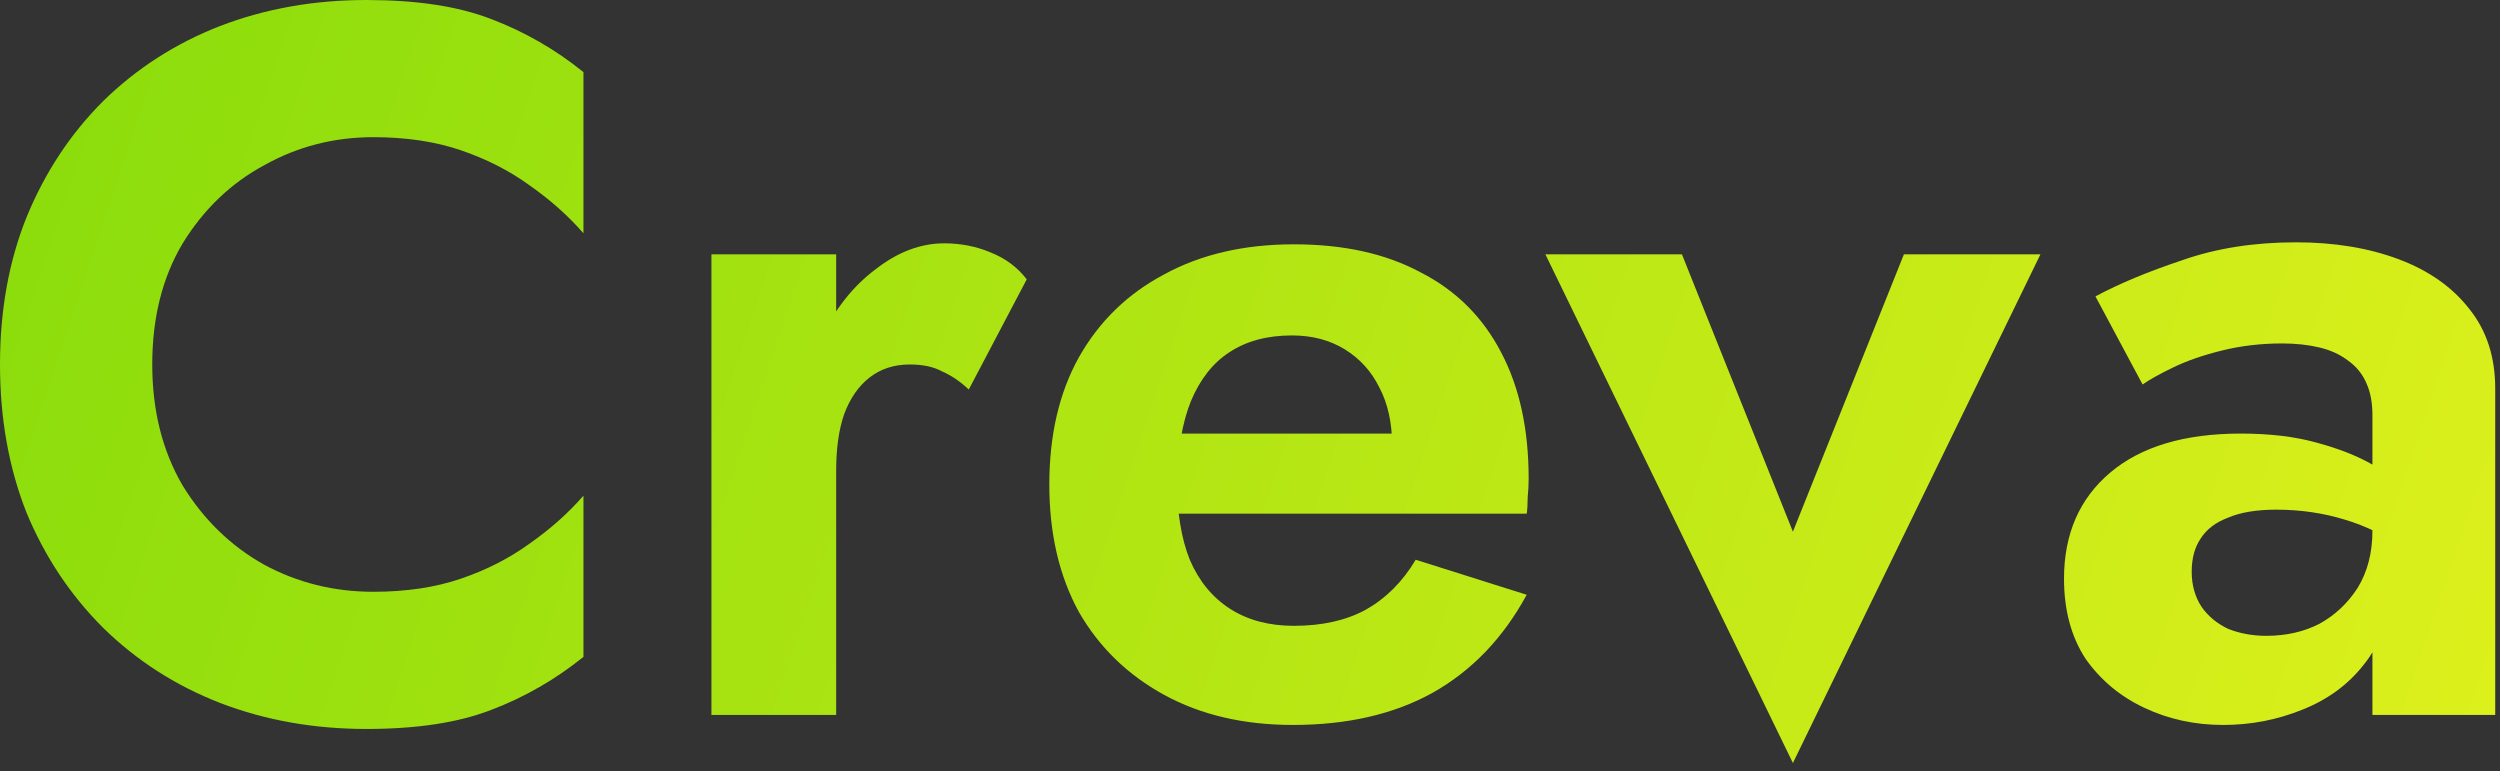 <svg width="201" height="62" viewBox="0 0 201 62" fill="none" xmlns="http://www.w3.org/2000/svg">
<rect x="0" y="0" width="201" height="62" fill="#333333" stroke="none"/>
<path d="M12.241 29.304C12.241 33.007 13.057 36.254 14.689 39.045C16.374 41.782 18.558 43.902 21.244 45.405C23.929 46.854 26.851 47.579 30.009 47.579C32.642 47.579 34.985 47.23 37.038 46.532C39.091 45.834 40.934 44.895 42.566 43.715C44.251 42.534 45.699 41.246 46.91 39.85V52.812C44.646 54.636 42.171 56.059 39.486 57.078C36.854 58.098 33.511 58.608 29.457 58.608C25.245 58.608 21.323 57.91 17.69 56.515C14.11 55.12 10.977 53.107 8.292 50.477C5.66 47.847 3.606 44.761 2.132 41.219C0.711 37.623 0 33.651 0 29.304C0 24.957 0.711 21.012 2.132 17.47C3.606 13.874 5.66 10.761 8.292 8.131C10.977 5.501 14.11 3.489 17.69 2.093C21.323 0.698 25.245 0 29.457 0C33.511 0 36.854 0.51 39.486 1.53C42.171 2.549 44.646 3.972 46.91 5.796V18.758C45.699 17.362 44.251 16.074 42.566 14.893C40.934 13.713 39.091 12.774 37.038 12.076C34.985 11.378 32.642 11.029 30.009 11.029C26.851 11.029 23.929 11.781 21.244 13.283C18.558 14.732 16.374 16.826 14.689 19.563C13.057 22.3 12.241 25.547 12.241 29.304Z" fill="url(#paint0_linear_1249_2131)"/>
<path d="M67.228 20.448V57.481H57.199V20.448H67.228ZM77.889 31.317C77.205 30.673 76.494 30.19 75.757 29.868C75.073 29.492 74.204 29.304 73.151 29.304C71.888 29.304 70.808 29.653 69.913 30.351C69.018 31.048 68.334 32.041 67.86 33.329C67.439 34.564 67.228 36.066 67.228 37.838L64.385 34.939C64.385 31.988 64.938 29.385 66.044 27.13C67.149 24.823 68.597 22.998 70.387 21.656C72.177 20.261 74.02 19.563 75.915 19.563C77.231 19.563 78.469 19.804 79.627 20.287C80.838 20.77 81.812 21.495 82.549 22.461L77.889 31.317Z" fill="url(#paint1_linear_1249_2131)"/>
<path d="M103.95 58.286C100.002 58.286 96.553 57.481 93.605 55.871C90.657 54.261 88.367 52.033 86.734 49.189C85.155 46.291 84.365 42.883 84.365 38.965C84.365 34.993 85.155 31.585 86.734 28.741C88.367 25.842 90.657 23.615 93.605 22.058C96.553 20.448 100.028 19.643 104.029 19.643C108.031 19.643 111.426 20.395 114.217 21.898C117.06 23.347 119.218 25.493 120.693 28.338C122.167 31.129 122.904 34.51 122.904 38.482C122.904 38.965 122.877 39.475 122.825 40.011C122.825 40.548 122.798 40.977 122.746 41.299H90.209V34.859H113.822L111.058 38.562C111.269 38.24 111.453 37.811 111.611 37.274C111.821 36.684 111.927 36.201 111.927 35.825C111.927 34 111.584 32.444 110.9 31.156C110.268 29.868 109.347 28.848 108.136 28.096C106.925 27.345 105.504 26.969 103.871 26.969C101.871 26.969 100.186 27.426 98.817 28.338C97.501 29.197 96.474 30.512 95.737 32.283C95.053 34 94.684 36.147 94.632 38.723C94.632 41.192 94.974 43.285 95.658 45.003C96.395 46.72 97.475 48.035 98.896 48.947C100.318 49.86 102.029 50.316 104.029 50.316C106.293 50.316 108.215 49.887 109.794 49.028C111.426 48.115 112.769 46.774 113.822 45.003L122.746 47.82C120.85 51.309 118.323 53.939 115.164 55.71C112.058 57.427 108.32 58.286 103.95 58.286Z" fill="url(#paint2_linear_1249_2131)"/>
<path d="M124.249 20.448H135.227L144.15 42.748L153.074 20.448H164.051L144.15 61.345L124.249 20.448Z" fill="url(#paint3_linear_1249_2131)"/>
<path d="M176.213 45.969C176.213 47.042 176.476 47.981 177.003 48.786C177.529 49.538 178.24 50.128 179.135 50.557C180.083 50.933 181.109 51.121 182.215 51.121C183.795 51.121 185.216 50.799 186.48 50.155C187.743 49.457 188.77 48.491 189.56 47.257C190.349 45.969 190.744 44.439 190.744 42.668L192.008 47.498C192.008 49.86 191.35 51.846 190.033 53.456C188.77 55.066 187.111 56.273 185.058 57.078C183.057 57.883 180.952 58.286 178.74 58.286C176.476 58.286 174.37 57.83 172.423 56.917C170.475 56.005 168.895 54.69 167.684 52.973C166.526 51.202 165.947 49.055 165.947 46.532C165.947 42.936 167.184 40.092 169.658 37.999C172.133 35.906 175.634 34.859 180.162 34.859C182.478 34.859 184.505 35.1 186.243 35.584C188.033 36.066 189.533 36.657 190.744 37.355C191.955 38.052 192.824 38.723 193.35 39.367V44.198C191.929 43.124 190.323 42.319 188.533 41.782C186.795 41.246 184.953 40.977 183.005 40.977C181.425 40.977 180.135 41.192 179.135 41.621C178.135 41.997 177.398 42.561 176.924 43.312C176.45 44.01 176.213 44.895 176.213 45.969ZM172.265 30.914L168.474 23.83C170.369 22.81 172.686 21.844 175.423 20.931C178.161 19.965 181.215 19.482 184.584 19.482C187.69 19.482 190.455 19.939 192.876 20.851C195.298 21.763 197.193 23.105 198.562 24.876C199.931 26.594 200.616 28.714 200.616 31.236V57.481H190.744V33.41C190.744 32.39 190.586 31.531 190.27 30.834C189.954 30.082 189.454 29.465 188.77 28.982C188.138 28.499 187.375 28.15 186.48 27.936C185.585 27.721 184.584 27.613 183.479 27.613C181.794 27.613 180.188 27.801 178.661 28.177C177.135 28.553 175.818 29.009 174.713 29.546C173.607 30.082 172.791 30.538 172.265 30.914Z" fill="url(#paint4_linear_1249_2131)"/>
<defs>
<linearGradient id="paint0_linear_1249_2131" x1="-118.5" y1="-30.5" x2="249" y2="92.5" gradientUnits="userSpaceOnUse">
<stop stop-color="#59D102"/>
<stop offset="1" stop-color="#F3F520"/>
</linearGradient>
<linearGradient id="paint1_linear_1249_2131" x1="-118.5" y1="-30.5" x2="249" y2="92.5" gradientUnits="userSpaceOnUse">
<stop stop-color="#59D102"/>
<stop offset="1" stop-color="#F3F520"/>
</linearGradient>
<linearGradient id="paint2_linear_1249_2131" x1="-118.5" y1="-30.5" x2="249" y2="92.5" gradientUnits="userSpaceOnUse">
<stop stop-color="#59D102"/>
<stop offset="1" stop-color="#F3F520"/>
</linearGradient>
<linearGradient id="paint3_linear_1249_2131" x1="-118.5" y1="-30.5" x2="249" y2="92.5" gradientUnits="userSpaceOnUse">
<stop stop-color="#59D102"/>
<stop offset="1" stop-color="#F3F520"/>
</linearGradient>
<linearGradient id="paint4_linear_1249_2131" x1="-118.5" y1="-30.5" x2="249" y2="92.5" gradientUnits="userSpaceOnUse">
<stop stop-color="#59D102"/>
<stop offset="1" stop-color="#F3F520"/>
</linearGradient>
</defs>
</svg>
